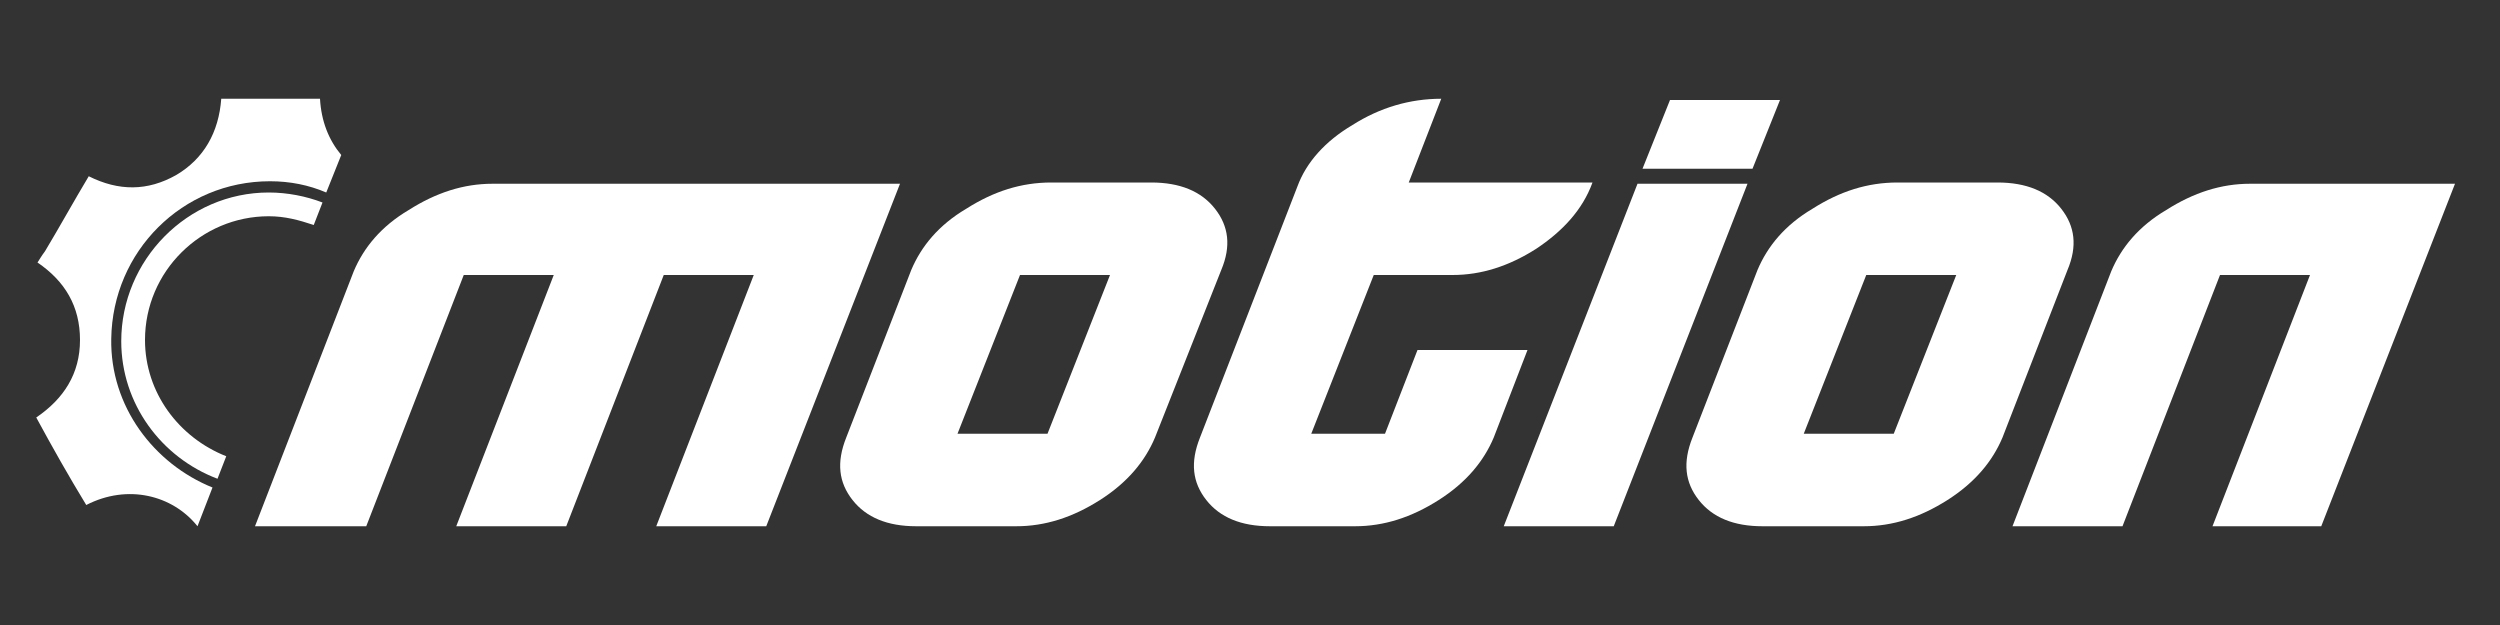 <?xml version="1.0" encoding="utf-8"?>
<!-- Generator: Adobe Illustrator 24.1.1, SVG Export Plug-In . SVG Version: 6.00 Build 0)  -->
<svg version="1.1" id="Layer_1" xmlns="http://www.w3.org/2000/svg" xmlns:xlink="http://www.w3.org/1999/xlink" x="0px" y="0px"
	 viewBox="0 0 200 50" style="enable-background:new 0 0 200 50;" xml:space="preserve">
<rect x="0" y="0" width="200" height="50" fill="#333333" stroke="none"/>
<style type="text/css">
	.st0{fill:#FFFFFF;}
</style>
<g>
	<path class="st0" d="M20.4,42.1l7.9-20.4c0.8-1.9,2.2-3.6,4.4-4.9c2.2-1.4,4.4-2.1,6.7-2.1H72L61.3,42.1h-8.8L60.3,22h-7.2
		l-7.8,20.1h-8.8L44.3,22h-7.2l-7.8,20.1H20.4z"/>
	<path class="st0" d="M73.3,42.1c-2.3,0-4-0.7-5.1-2.1c-1.1-1.4-1.3-3-0.5-5l5.2-13.4c0.8-1.9,2.2-3.6,4.4-4.9
		c2.2-1.4,4.4-2.1,6.8-2.1h8c2.3,0,4,0.7,5.1,2.1s1.3,3,0.5,4.9L92.4,35c-0.8,1.9-2.2,3.6-4.4,5c-2.2,1.4-4.4,2.1-6.7,2.1H73.3z
		 M83.8,34.7l5-12.7h-7.2l-5,12.7H83.8z"/>
	<path class="st0" d="M101.6,42.1c-2.3,0-4-0.7-5.1-2.1c-1.1-1.4-1.3-3-0.5-5l7.8-20.1c0.7-1.9,2.2-3.6,4.4-4.9
		c2.2-1.4,4.6-2.1,7.1-2.1l-2.6,6.7h14.7c-0.8,2.2-2.4,3.9-4.5,5.3c-2.2,1.4-4.4,2.1-6.7,2.1h-6.3l-5,12.7h5.9l2.6-6.7h8.8l-2.7,7
		c-0.8,1.9-2.2,3.6-4.4,5c-2.2,1.4-4.4,2.1-6.7,2.1H101.6z"/>
	<path class="st0" d="M120.3,42.1L131,14.7h8.8l-10.7,27.4H120.3z M131.4,13.5l2.2-5.5h8.8l-2.2,5.5H131.4z"/>
	<path class="st0" d="M141,42.1c-2.3,0-4-0.7-5.1-2.1c-1.1-1.4-1.3-3-0.5-5l5.2-13.4c0.8-1.9,2.2-3.6,4.4-4.9
		c2.2-1.4,4.4-2.1,6.8-2.1h8c2.3,0,4,0.7,5.1,2.1s1.3,3,0.5,4.9L160.2,35c-0.8,1.9-2.2,3.6-4.4,5s-4.4,2.1-6.7,2.1H141z M151.5,34.7
		l5-12.7h-7.2l-5,12.7H151.5z"/>
	<path class="st0" d="M161,42.1l7.9-20.4c0.8-1.9,2.2-3.6,4.4-4.9c2.2-1.4,4.4-2.1,6.7-2.1h16.4l-10.7,27.4H177l7.8-20.1h-7.2
		l-7.8,20.1H161z"/>
</g>
<g>
	<path class="st0" d="M8.9,27.1c0.1-7,5.7-12.6,12.7-12.6c1.6,0,3.1,0.3,4.5,0.9l1.2-3c-1-1.2-1.6-2.7-1.7-4.5c-1.4,0-2.7,0-4,0
		s-2.6,0-3.9,0c-0.2,2.7-1.4,4.8-3.6,6.1c-2.3,1.3-4.6,1.3-7,0.1c-1.2,2-2.3,4-3.5,6C3.3,20.5,3.2,20.7,3,21
		c2.2,1.5,3.4,3.5,3.4,6.2s-1.3,4.7-3.5,6.2c1.3,2.4,2.6,4.7,4,7c3.3-1.7,6.9-0.8,8.9,1.7L17,39C12.3,37.1,8.8,32.5,8.9,27.1z"/>
	<path class="st0" d="M11.6,27.2c0-5.5,4.5-9.9,9.9-9.9c1.3,0,2.4,0.3,3.6,0.7l0.7-1.8c-1.3-0.5-2.8-0.8-4.3-0.8
		c-6.5,0-11.8,5.4-11.8,11.9c0,5,3.2,9.3,7.7,11l0.7-1.8C14.3,35,11.6,31.4,11.6,27.2z"/>
</g>
</svg>

